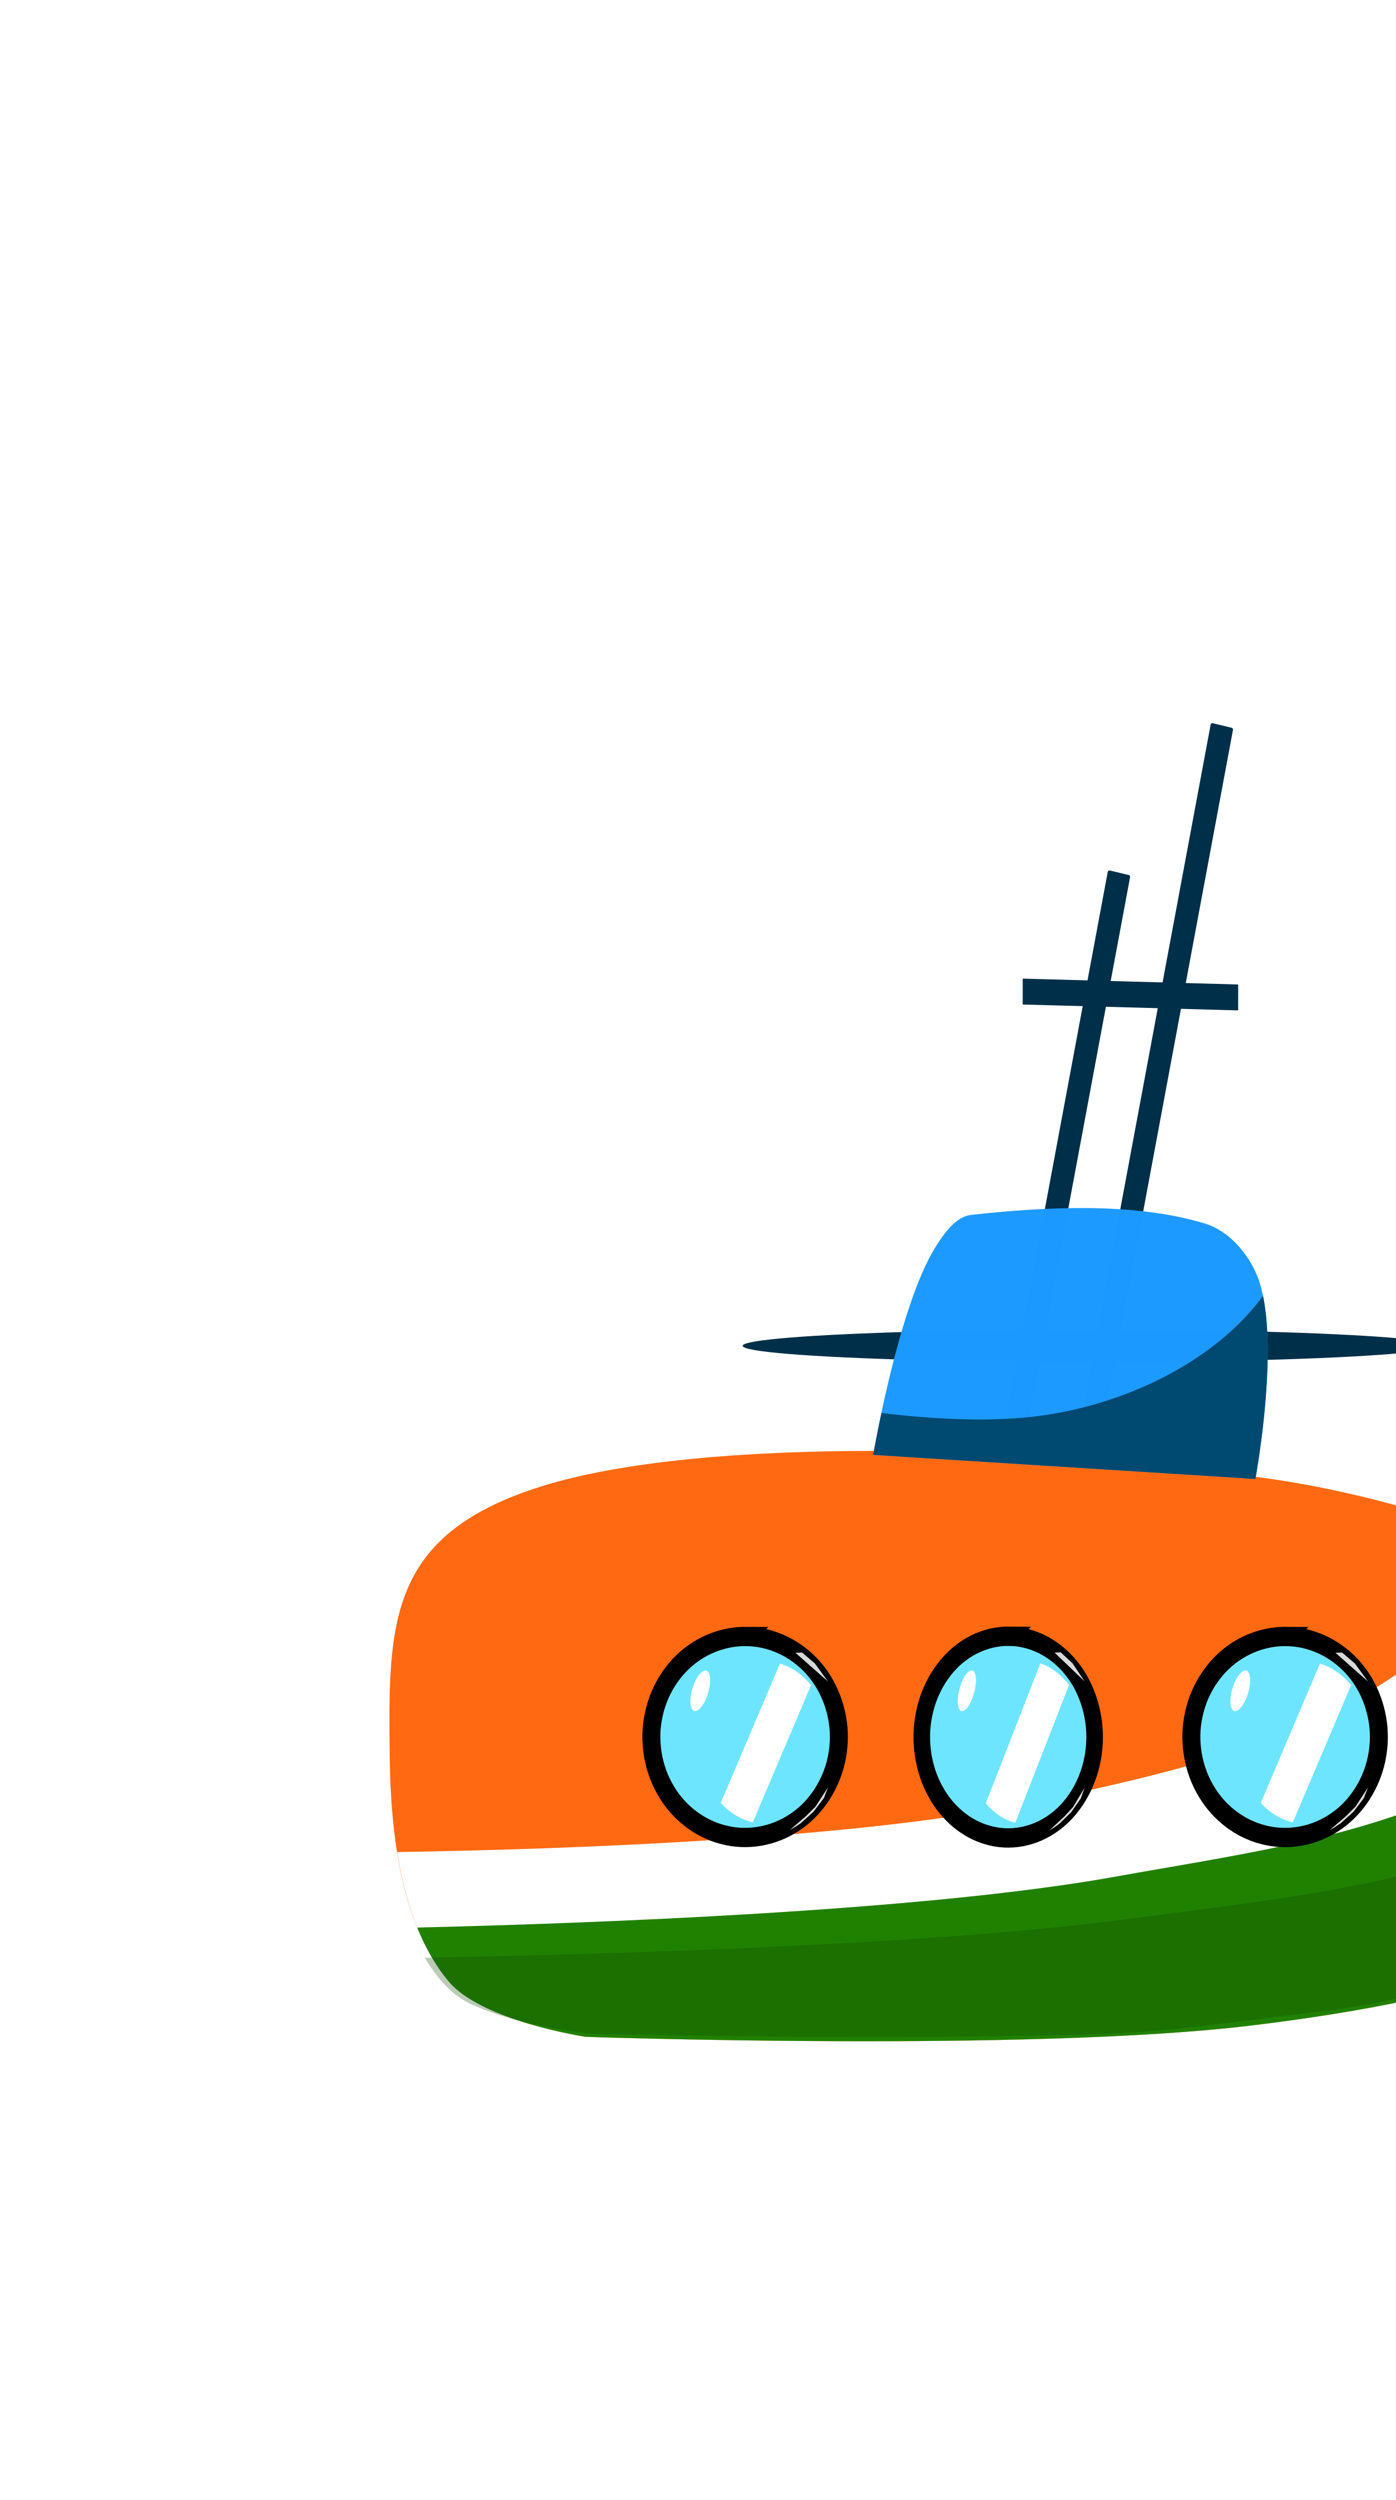 <?xml version="1.0" encoding="UTF-8" standalone="no"?>
<!-- Created with Inkscape (http://www.inkscape.org/) -->

<svg
   width="110mm"
   height="197mm"
   viewBox="0 0 110 197"
   version="1.1"
   id="svg1"
   inkscape:version="1.3.2 (091e20e, 2023-11-25, custom)"
   sodipodi:docname="NAVYSUB.svg"
   xmlns:inkscape="http://www.inkscape.org/namespaces/inkscape"
   xmlns:sodipodi="http://sodipodi.sourceforge.net/DTD/sodipodi-0.dtd"
   xmlns="http://www.w3.org/2000/svg"
   xmlns:svg="http://www.w3.org/2000/svg">
  <sodipodi:namedview
     id="namedview1"
     pagecolor="#ffffff"
     bordercolor="#000000"
     borderopacity="0.25"
     inkscape:showpageshadow="2"
     inkscape:pageopacity="0.0"
     inkscape:pagecheckerboard="0"
     inkscape:deskcolor="#d1d1d1"
     inkscape:document-units="mm"
     inkscape:zoom="0.92599442"
     inkscape:cx="382.83168"
     inkscape:cy="569.1179"
     inkscape:window-width="2000"
     inkscape:window-height="1036"
     inkscape:window-x="2391"
     inkscape:window-y="122"
     inkscape:window-maximized="1"
     inkscape:current-layer="layer1" />
  <defs
     id="defs1">
    <filter
       inkscape:collect="always"
       style="color-interpolation-filters:sRGB"
       id="filter43"
       x="-0.007"
       y="-0.029"
       width="1.014"
       height="1.058">
      <feGaussianBlur
         inkscape:collect="always"
         stdDeviation="0.477"
         id="feGaussianBlur43" />
    </filter>
    <filter
       inkscape:collect="always"
       style="color-interpolation-filters:sRGB"
       id="filter8"
       x="-0.214"
       y="-0.144"
       width="1.428"
       height="1.288">
      <feGaussianBlur
         inkscape:collect="always"
         stdDeviation="3.889"
         id="feGaussianBlur8" />
    </filter>
    <filter
       inkscape:collect="always"
       style="color-interpolation-filters:sRGB"
       id="filter9"
       x="-0.283"
       y="-0.13"
       width="1.566"
       height="1.26">
      <feGaussianBlur
         inkscape:collect="always"
         stdDeviation="0.819"
         id="feGaussianBlur9" />
    </filter>
    <filter
       inkscape:collect="always"
       style="color-interpolation-filters:sRGB"
       id="filter20"
       x="-0.092"
       y="-0.111"
       width="1.184"
       height="1.222">
      <feGaussianBlur
         inkscape:collect="always"
         stdDeviation="0.487"
         id="feGaussianBlur20" />
    </filter>
    <filter
       inkscape:collect="always"
       style="color-interpolation-filters:sRGB"
       id="filter21"
       x="-0.101"
       y="-0.106"
       width="1.203"
       height="1.213">
      <feGaussianBlur
         inkscape:collect="always"
         stdDeviation="0.942"
         id="feGaussianBlur21" />
    </filter>
    <filter
       inkscape:collect="always"
       style="color-interpolation-filters:sRGB"
       id="filter8-5"
       x="-0.214"
       y="-0.144"
       width="1.428"
       height="1.288">
      <feGaussianBlur
         inkscape:collect="always"
         stdDeviation="3.889"
         id="feGaussianBlur8-5" />
    </filter>
    <filter
       inkscape:collect="always"
       style="color-interpolation-filters:sRGB"
       id="filter9-9"
       x="-0.283"
       y="-0.13"
       width="1.566"
       height="1.26">
      <feGaussianBlur
         inkscape:collect="always"
         stdDeviation="0.819"
         id="feGaussianBlur9-4" />
    </filter>
    <filter
       inkscape:collect="always"
       style="color-interpolation-filters:sRGB"
       id="filter20-4"
       x="-0.092"
       y="-0.111"
       width="1.184"
       height="1.222">
      <feGaussianBlur
         inkscape:collect="always"
         stdDeviation="0.487"
         id="feGaussianBlur20-9" />
    </filter>
    <filter
       inkscape:collect="always"
       style="color-interpolation-filters:sRGB"
       id="filter21-2"
       x="-0.101"
       y="-0.106"
       width="1.203"
       height="1.213">
      <feGaussianBlur
         inkscape:collect="always"
         stdDeviation="0.942"
         id="feGaussianBlur21-2" />
    </filter>
    <filter
       inkscape:collect="always"
       style="color-interpolation-filters:sRGB"
       id="filter8-3"
       x="-0.214"
       y="-0.144"
       width="1.428"
       height="1.288">
      <feGaussianBlur
         inkscape:collect="always"
         stdDeviation="3.889"
         id="feGaussianBlur8-4" />
    </filter>
    <filter
       inkscape:collect="always"
       style="color-interpolation-filters:sRGB"
       id="filter9-7"
       x="-0.283"
       y="-0.13"
       width="1.566"
       height="1.26">
      <feGaussianBlur
         inkscape:collect="always"
         stdDeviation="0.819"
         id="feGaussianBlur9-7" />
    </filter>
    <filter
       inkscape:collect="always"
       style="color-interpolation-filters:sRGB"
       id="filter20-2"
       x="-0.092"
       y="-0.111"
       width="1.184"
       height="1.222">
      <feGaussianBlur
         inkscape:collect="always"
         stdDeviation="0.487"
         id="feGaussianBlur20-3" />
    </filter>
    <filter
       inkscape:collect="always"
       style="color-interpolation-filters:sRGB"
       id="filter21-7"
       x="-0.101"
       y="-0.106"
       width="1.203"
       height="1.213">
      <feGaussianBlur
         inkscape:collect="always"
         stdDeviation="0.942"
         id="feGaussianBlur21-4" />
    </filter>
  </defs>
  <g
     inkscape:label="Layer 1"
     inkscape:groupmode="layer"
     id="layer1">
    <g
       id="g1"
       transform="matrix(0.659,0,0,0.748,39.055,30.641)">
      <rect
         style="fill:#002f49;fill-opacity:1;stroke:#800000;stroke-width:0"
         id="rect24"
         width="2.728"
         height="85.745"
         x="-84.894"
         y="34.44"
         ry="0.191"
         transform="matrix(-0.978,-0.207,-0.207,0.978,0,0)" />
      <rect
         style="fill:#002f49;fill-opacity:1;stroke:#800000;stroke-width:0"
         id="rect3"
         width="2.728"
         height="85.745"
         x="-93.722"
         y="16.709"
         ry="0.191"
         transform="matrix(-0.978,-0.207,-0.207,0.978,0,0)" />
      <ellipse
         style="fill:#003373;fill-opacity:1;stroke:#800000;stroke-width:0"
         id="path4"
         cx="144.329"
         cy="144.31"
         rx="61.509"
         ry="3.222" />
      <ellipse
         style="fill:#002f49;fill-opacity:1;stroke:#800000;stroke-width:0"
         id="path4-1"
         cx="71.044"
         cy="100.807"
         rx="41.509"
         ry="1.722" />
      <path
         style="fill:#ff6911;fill-opacity:1;stroke:#800000;stroke-width:0"
         d="m -12.667,144.017 c -0.185,-14.058 -0.233,-23.341 18.16,-28.411 19.095,-5.264 57.817,-4.385 86.406,-0.879 12.716,1.559 25.258,5.023 37.199,9.666 8.548,3.324 19.432,5.121 24.311,12.888 2.703,4.302 3.204,10.877 0.586,15.231 -4.86,8.084 -16.538,9.309 -25.482,12.302 -12.366,4.137 -25.403,6.244 -38.37,7.615 -26.315,2.782 -79.376,1.172 -79.376,1.172 0,0 -12.412,-1.641 -16.403,-5.858 -5.67,-5.99 -6.921,-15.478 -7.03,-23.725 z"
         id="path2"
         sodipodi:nodetypes="ssaaaaaacas" />
      <path
         style="fill:#004164;fill-opacity:1;stroke:#800000;stroke-width:0"
         d="m 118.212,120.98 c 0,0 6.368,-11.085 11.805,-13.669 4.187,-1.99 10.217,-1.223 13.902,-0.402 1.003,0.223 2.104,1.401 2.357,2.525 1.523,6.768 -6.317,19.831 -6.317,19.831 z"
         id="path3"
         sodipodi:nodetypes="casacc" />
      <path
         style="fill:#003756;fill-opacity:1;stroke:#800000;stroke-width:0"
         d="m 115.556,168.61 c 0,0 6.003,12.065 11.805,13.669 4.031,1.114 8.714,1.472 13.536,1.207 1.315,-0.072 2.003,-1.977 2.205,-3.278 1.06,-6.822 -5.799,-19.883 -5.799,-19.883 z"
         id="path3-8"
         sodipodi:nodetypes="cssacc" />
      <rect
         style="fill:#1d9aff;fill-opacity:1;stroke:#800000;stroke-width:0"
         id="rect4"
         width="29.824"
         height="54.264"
         x="168.023"
         y="117.149"
         ry="5.117" />
      <path
         style="opacity:0.996;fill:#1d9aff;fill-opacity:1;stroke:#800000;stroke-width:0"
         d="m 45.146,112.294 c 0,0 2.993,-15.529 7.391,-21.814 1.06,-1.515 2.488,-3.287 4.323,-3.465 9.101,-0.884 19.599,-1.33 27.993,0.923 2.72,0.73 5.152,3.08 6.28,5.67 2.824,6.481 -0.289,21.223 -0.289,21.223 z"
         id="path36"
         sodipodi:nodetypes="cassacc" />
      <path
         id="path5"
         style="opacity:0.996;fill:#004971;fill-opacity:1;stroke:#800000;stroke-width:0"
         d="m 91.755,95.543 c -5.516,6.657 -15.951,11.361 -26.649,12.637 -5.434,0.648 -11.961,0.442 -18.979,-0.298 -0.618,2.576 -0.983,4.412 -0.983,4.412 l 45.698,2.537 c 0,0 2.577,-12.207 0.912,-19.289 z" />
      <path
         id="path23"
         style="fill:#ffffff;fill-opacity:1;stroke:#800000;stroke-width:0"
         d="m 123.454,122.317 c -4.217,4.671 -9.033,8.805 -14.236,12.155 -13.071,8.416 -29.385,11.475 -44.384,14.322 -21.043,3.994 -56.491,5.054 -76.606,5.34 0.924,5.113 2.719,9.998 6.136,13.608 3.991,4.217 16.403,5.858 16.403,5.858 0,0 53.062,1.611 79.377,-1.172 12.967,-1.371 26.004,-3.479 38.37,-7.616 8.945,-2.992 20.622,-4.218 25.482,-12.302 2.618,-4.354 2.117,-10.929 -0.585,-15.231 -4.879,-7.767 -15.763,-9.564 -24.311,-12.888 -1.866,-0.725 -3.751,-1.411 -5.644,-2.076 z" />
      <path
         id="path22"
         style="fill:#208100;fill-opacity:1;stroke:#800000;stroke-width:0"
         d="m 142.379,129.075 c -5.459,5.995 -12.548,10.86 -19.455,14.804 -14.617,8.346 -32.21,10.205 -48.833,12.847 -23.069,3.667 -63.305,4.937 -83.468,5.361 0.96,2.083 2.176,4.005 3.739,5.655 3.991,4.217 16.403,5.858 16.403,5.858 0,0 53.062,1.611 79.377,-1.171 12.967,-1.371 26.004,-3.479 38.37,-7.616 8.945,-2.992 20.622,-4.218 25.482,-12.302 2.618,-4.354 2.117,-10.929 -0.585,-15.231 -2.485,-3.955 -6.532,-6.357 -11.03,-8.206 z" />
      <path
         id="path22-1"
         style="opacity:0.529;fill:#104200;fill-opacity:1;stroke:#800000;stroke-width:0;filter:url(#filter43)"
         d="m 144.44,140.787 c -5.974,4.596 -13.166,8.197 -20.646,11.263 -10.378,4.117 -21.984,5.99 -33.474,7.416 -6.539,0.783 -13.082,1.562 -19.638,2.258 -14.934,1.444 -29.981,2.111 -45.011,2.677 -11.38,0.4 -22.766,0.677 -34.155,0.863 1.377,1.978 3.124,3.99 5.861,5.023 3.935,1.531 8.319,2.264 12.655,2.838 2.132,0.279 4.316,0.15 6.471,0.237 18.364,0.3 36.741,0.397 55.102,-0.041 9.186,-0.225 17.176,-1.389 26.281,-2.313 10.944,-1.06 21.996,-4.2 32.497,-6.853 6.479,-1.589 10.685,-2.89 16.631,-5.484 3.475,-1.522 2.779,-1.502 6.541,-4.985 1.178,-3.937 2.642,-6.061 1.751,-10.828 -1.054,-5.619 -2.169,-7.53 -5.592,-8.749 -0.599,-0.215 -3.874,6.221 -4.465,6.036 -0.268,0.214 -0.537,0.429 -0.805,0.643 z"
         sodipodi:nodetypes="ccccccccccccccccccc" />
      <rect
         style="fill:#002f49;fill-opacity:1;stroke:#800000;stroke-width:0"
         id="rect24-9"
         width="2.728"
         height="25.762"
         x="-63.338"
         y="-88.907"
         ry="0.057"
         transform="matrix(0.002,-1,-1,-0.024,0,0)" />
      <g
         id="g24"
         transform="matrix(0.307,0,0,0.29,31.243,174.172)">
        <path
           id="path6"
           style="opacity:1;fill:#6ee5ff;fill-opacity:1;stroke:#000000;stroke-width:7;stroke-dasharray:none;stroke-opacity:1"
           d="m -4.364,-147.405 c -6.441,-0.036 -12.867,1.684 -18.459,4.885 -8.554,4.842 -15.099,13.511 -17.352,23.44 -2.268,9.486 -0.383,19.861 4.854,27.9 5.002,7.949 13.21,13.618 21.931,15.715 9.457,2.399 19.866,0.779 28.311,-4.586 9.153,-5.706 15.677,-15.955 16.779,-27.083 1.033,-9.291 -1.831,-18.901 -7.453,-26.149 -4.393,-5.69 -10.603,-10.024 -17.333,-12.248 -3.685,-1.232 -7.386,-1.848 -11.279,-1.873 z" />
        <path
           id="path8"
           style="opacity:1;mix-blend-mode:normal;fill:#ffffff;fill-opacity:1;stroke:#000000;stroke-width:0;stroke-dasharray:none;stroke-opacity:1;filter:url(#filter8)"
           d="m 25.731,-130.029 c -3.494,-3.636 -7.804,-6.432 -12.409,-8.024 -0.869,-0.304 -1.739,-0.563 -2.613,-0.785 l -28.561,57.001 c 3.9,3.646 8.62,6.254 13.532,7.491 0.639,0.17 1.284,0.309 1.932,0.435 z"
           transform="matrix(0.807,0,0,0.888,0.321,-14.27)" />
        <ellipse
           style="opacity:1;fill:#ffffff;fill-opacity:1;stroke:#000000;stroke-width:0;stroke-dasharray:none;stroke-opacity:1;filter:url(#filter9)"
           id="path9"
           cx="-54.93"
           cy="-139.959"
           rx="3.475"
           ry="7.564"
           transform="matrix(0.988,-0.155,-0.23,0.973,0,0)" />
        <path
           style="opacity:0.92;fill:#ffffff;fill-opacity:1;stroke:#000000;stroke-width:0;stroke-dasharray:none;stroke-opacity:1;filter:url(#filter20)"
           d="m 17.592,-141.565 4.964,3.947 5.143,6.596 -12.722,-10.468 z"
           id="path20"
           sodipodi:nodetypes="ccccc" />
        <path
           style="opacity:0.92;mix-blend-mode:normal;fill:#ffffff;fill-opacity:1;stroke:#000000;stroke-width:0;stroke-dasharray:none;stroke-opacity:1;filter:url(#filter21)"
           d="m 31.048,-96.548 -2.783,5.785 -6.151,6.883 -7.323,5.565 -3.222,1.757 -2.819,1.281 9.336,-6.773 5.272,-4.467 3.844,-4.979 z"
           id="path21"
           sodipodi:nodetypes="cccccccccc"
           transform="matrix(0.732,-0.074,0.066,0.655,11.355,-27.136)" />
      </g>
      <g
         id="g24-5"
         transform="matrix(0.283,0,0,0.291,62.591,174.295)">
        <path
           id="path6-4"
           style="opacity:1;fill:#6ee5ff;fill-opacity:1;stroke:#000000;stroke-width:7;stroke-dasharray:none;stroke-opacity:1"
           d="m -4.364,-147.405 c -6.441,-0.036 -12.867,1.684 -18.459,4.885 -8.554,4.842 -15.099,13.511 -17.352,23.44 -2.268,9.486 -0.383,19.861 4.854,27.9 5.002,7.949 13.21,13.618 21.931,15.715 9.457,2.399 19.866,0.779 28.311,-4.586 9.153,-5.706 15.677,-15.955 16.779,-27.083 1.033,-9.291 -1.831,-18.901 -7.453,-26.149 -4.393,-5.69 -10.603,-10.024 -17.333,-12.248 -3.685,-1.232 -7.386,-1.848 -11.279,-1.873 z" />
        <path
           id="path8-4"
           style="opacity:1;mix-blend-mode:normal;fill:#ffffff;fill-opacity:1;stroke:#000000;stroke-width:0;stroke-dasharray:none;stroke-opacity:1;filter:url(#filter8-5)"
           d="m 25.731,-130.029 c -3.494,-3.636 -7.804,-6.432 -12.409,-8.024 -0.869,-0.304 -1.739,-0.563 -2.613,-0.785 l -28.561,57.001 c 3.9,3.646 8.62,6.254 13.532,7.491 0.639,0.17 1.284,0.309 1.932,0.435 z"
           transform="matrix(0.807,0,0,0.888,0.321,-14.27)" />
        <ellipse
           style="opacity:1;fill:#ffffff;fill-opacity:1;stroke:#000000;stroke-width:0;stroke-dasharray:none;stroke-opacity:1;filter:url(#filter9-9)"
           id="path9-2"
           cx="-54.93"
           cy="-139.959"
           rx="3.475"
           ry="7.564"
           transform="matrix(0.988,-0.155,-0.23,0.973,0,0)" />
        <path
           style="opacity:0.92;fill:#ffffff;fill-opacity:1;stroke:#000000;stroke-width:0;stroke-dasharray:none;stroke-opacity:1;filter:url(#filter20-4)"
           d="m 17.592,-141.565 4.964,3.947 5.143,6.596 -12.722,-10.468 z"
           id="path20-2"
           sodipodi:nodetypes="ccccc" />
        <path
           style="opacity:0.92;mix-blend-mode:normal;fill:#ffffff;fill-opacity:1;stroke:#000000;stroke-width:0;stroke-dasharray:none;stroke-opacity:1;filter:url(#filter21-2)"
           d="m 31.048,-96.548 -2.783,5.785 -6.151,6.883 -7.323,5.565 -3.222,1.757 -2.819,1.281 9.336,-6.773 5.272,-4.467 3.844,-4.979 z"
           id="path21-5"
           sodipodi:nodetypes="cccccccccc"
           transform="matrix(0.732,-0.074,0.066,0.655,11.355,-27.136)" />
      </g>
      <g
         id="g24-4"
         transform="matrix(0.307,0,0,0.29,95.811,174.172)">
        <path
           id="path6-8"
           style="opacity:1;fill:#6ee5ff;fill-opacity:1;stroke:#000000;stroke-width:7;stroke-dasharray:none;stroke-opacity:1"
           d="m -4.364,-147.405 c -6.441,-0.036 -12.867,1.684 -18.459,4.885 -8.554,4.842 -15.099,13.511 -17.352,23.44 -2.268,9.486 -0.383,19.861 4.854,27.9 5.002,7.949 13.21,13.618 21.931,15.715 9.457,2.399 19.866,0.779 28.311,-4.586 9.153,-5.706 15.677,-15.955 16.779,-27.083 1.033,-9.291 -1.831,-18.901 -7.453,-26.149 -4.393,-5.69 -10.603,-10.024 -17.333,-12.248 -3.685,-1.232 -7.386,-1.848 -11.279,-1.873 z" />
        <path
           id="path8-2"
           style="opacity:1;mix-blend-mode:normal;fill:#ffffff;fill-opacity:1;stroke:#000000;stroke-width:0;stroke-dasharray:none;stroke-opacity:1;filter:url(#filter8-3)"
           d="m 25.731,-130.029 c -3.494,-3.636 -7.804,-6.432 -12.409,-8.024 -0.869,-0.304 -1.739,-0.563 -2.613,-0.785 l -28.561,57.001 c 3.9,3.646 8.62,6.254 13.532,7.491 0.639,0.17 1.284,0.309 1.932,0.435 z"
           transform="matrix(0.807,0,0,0.888,0.321,-14.27)" />
        <ellipse
           style="opacity:1;fill:#ffffff;fill-opacity:1;stroke:#000000;stroke-width:0;stroke-dasharray:none;stroke-opacity:1;filter:url(#filter9-7)"
           id="path9-8"
           cx="-54.93"
           cy="-139.959"
           rx="3.475"
           ry="7.564"
           transform="matrix(0.988,-0.155,-0.23,0.973,0,0)" />
        <path
           style="opacity:0.92;fill:#ffffff;fill-opacity:1;stroke:#000000;stroke-width:0;stroke-dasharray:none;stroke-opacity:1;filter:url(#filter20-2)"
           d="m 17.592,-141.565 4.964,3.947 5.143,6.596 -12.722,-10.468 z"
           id="path20-0"
           sodipodi:nodetypes="ccccc" />
        <path
           style="opacity:0.92;mix-blend-mode:normal;fill:#ffffff;fill-opacity:1;stroke:#000000;stroke-width:0;stroke-dasharray:none;stroke-opacity:1;filter:url(#filter21-7)"
           d="m 31.048,-96.548 -2.783,5.785 -6.151,6.883 -7.323,5.565 -3.222,1.757 -2.819,1.281 9.336,-6.773 5.272,-4.467 3.844,-4.979 z"
           id="path21-0"
           sodipodi:nodetypes="cccccccccc"
           transform="matrix(0.732,-0.074,0.066,0.655,11.355,-27.136)" />
      </g>
      <path
         id="rect39"
         style="fill:#0060d7;fill-opacity:1;stroke:#800000;stroke-width:0"
         d="m 197.847,129.081 c -5.021,12.91 -16.107,22.733 -29.825,25.954 v 11.259 c 0,2.835 2.283,5.118 5.118,5.118 h 19.59 c 2.835,0 5.117,-2.283 5.117,-5.118 z" />
      <path
         id="rect40"
         style="fill:#004971;fill-opacity:1;stroke:#800000;stroke-width:0"
         d="m 197.847,140.57 c -6.535,12.546 -17.282,21.403 -29.825,23.577 v 2.148 c 0,2.835 2.283,5.118 5.118,5.118 h 19.59 c 2.835,0 5.117,-2.283 5.117,-5.118 z" />
      <g
         id="g36"
         transform="matrix(0.563,0,0,0.59,178.245,94.194)"
         style="fill:#0000ff">
        <rect
           style="opacity:1;fill:#0000ff;fill-opacity:1;stroke:#000000;stroke-width:0;stroke-dasharray:none;stroke-opacity:1"
           id="rect25"
           width="0.932"
           height="32.827"
           x="6.421"
           y="50.432"
           ry="0.191" />
        <rect
           style="opacity:1;fill:#0000ff;fill-opacity:1;stroke:#000000;stroke-width:0;stroke-dasharray:none;stroke-opacity:1"
           id="rect26"
           width="0.932"
           height="32.827"
           x="23.487"
           y="46.372"
           ry="0.191"
           transform="rotate(15)" />
        <rect
           style="opacity:1;fill:#0000ff;fill-opacity:1;stroke:#000000;stroke-width:0;stroke-dasharray:none;stroke-opacity:1"
           id="rect27"
           width="0.932"
           height="32.827"
           x="38.921"
           y="38.033"
           ry="0.191"
           transform="rotate(30)" />
        <rect
           style="opacity:1;fill:#0000ff;fill-opacity:1;stroke:#000000;stroke-width:0;stroke-dasharray:none;stroke-opacity:1"
           id="rect28"
           width="0.932"
           height="32.827"
           x="51.671"
           y="25.984"
           ry="0.191"
           transform="rotate(45)" />
        <rect
           style="opacity:1;fill:#0000ff;fill-opacity:1;stroke:#000000;stroke-width:0;stroke-dasharray:none;stroke-opacity:1"
           id="rect29"
           width="0.932"
           height="32.827"
           x="60.867"
           y="11.045"
           ry="0.191"
           transform="rotate(60)" />
        <rect
           style="opacity:1;fill:#0000ff;fill-opacity:1;stroke:#000000;stroke-width:0;stroke-dasharray:none;stroke-opacity:1"
           id="rect30"
           width="0.932"
           height="32.827"
           x="65.884"
           y="-5.765"
           ry="0.191"
           transform="rotate(75)" />
        <rect
           style="opacity:1;fill:#0000ff;fill-opacity:1;stroke:#000000;stroke-width:0;stroke-dasharray:none;stroke-opacity:1"
           id="rect31"
           width="0.932"
           height="32.827"
           x="66.38"
           y="-23.3"
           ry="0.191"
           transform="rotate(90)" />
        <rect
           style="opacity:1;fill:#0000ff;fill-opacity:1;stroke:#000000;stroke-width:0;stroke-dasharray:none;stroke-opacity:1"
           id="rect32"
           width="0.932"
           height="32.827"
           x="62.32"
           y="-40.366"
           ry="0.191"
           transform="rotate(105)" />
        <rect
           style="opacity:1;fill:#0000ff;fill-opacity:1;stroke:#000000;stroke-width:0;stroke-dasharray:none;stroke-opacity:1"
           id="rect33"
           width="0.932"
           height="32.827"
           x="53.981"
           y="-55.8"
           ry="0.191"
           transform="rotate(120)" />
        <rect
           style="opacity:1;fill:#0000ff;fill-opacity:1;stroke:#000000;stroke-width:0;stroke-dasharray:none;stroke-opacity:1"
           id="rect34"
           width="0.932"
           height="32.827"
           x="40.086"
           y="-69.998"
           ry="0.191"
           transform="rotate(137)" />
        <rect
           style="opacity:1;fill:#0000ff;fill-opacity:1;stroke:#000000;stroke-width:0;stroke-dasharray:none;stroke-opacity:1"
           id="rect35"
           width="0.932"
           height="32.827"
           x="24.836"
           y="-78.668"
           ry="0.191"
           transform="rotate(152)" />
        <rect
           style="opacity:1;fill:#0000ff;fill-opacity:1;stroke:#000000;stroke-width:0;stroke-dasharray:none;stroke-opacity:1"
           id="rect36"
           width="0.932"
           height="32.827"
           x="7.861"
           y="-83.095"
           ry="0.191"
           transform="rotate(167)" />
      </g>
    </g>
  </g>
</svg>
